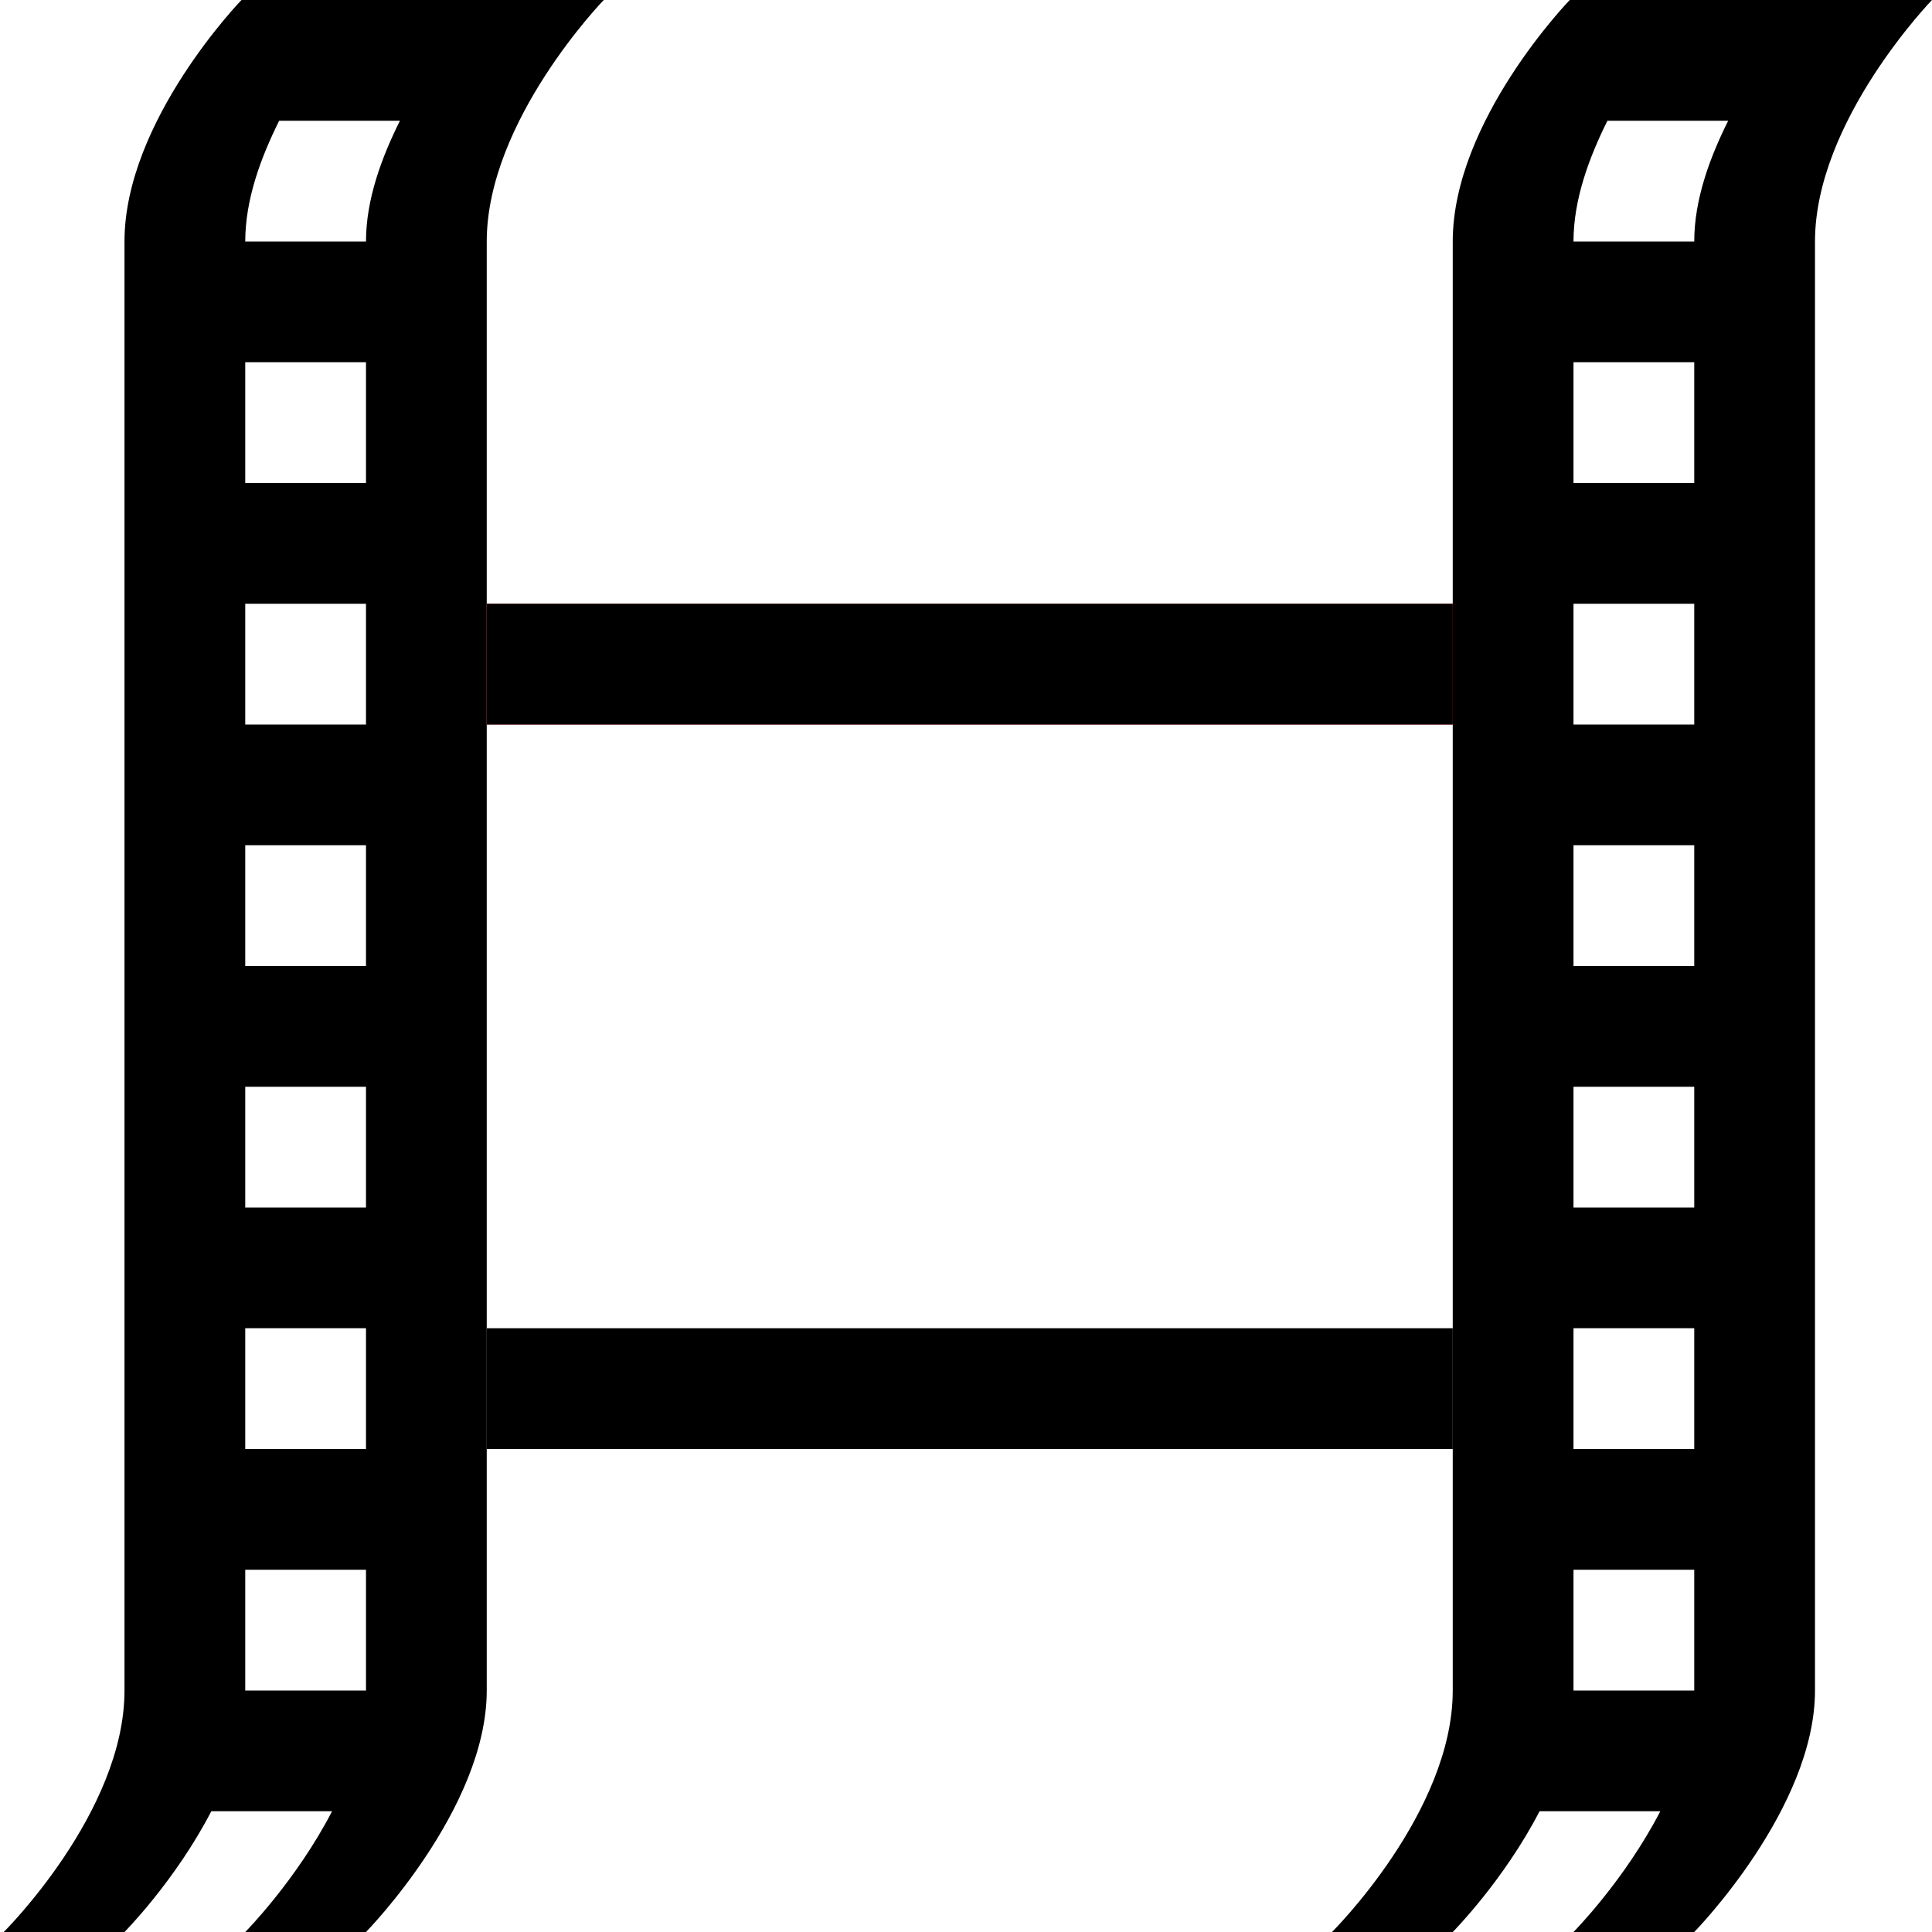<?xml version="1.0" encoding="UTF-8" standalone="no"?>
<svg
   width="16px"
   height="16px"
   viewBox="0 0 16 16"
   version="1.1"
   id="svg13"
   sodipodi:docname="movies-symbolic.svg"
   xml:space="preserve"
   inkscape:version="1.2.2 (b0a8486541, 2022-12-01)"
   xmlns:inkscape="http://www.inkscape.org/namespaces/inkscape"
   xmlns:sodipodi="http://sodipodi.sourceforge.net/DTD/sodipodi-0.dtd"
   xmlns="http://www.w3.org/2000/svg"
   xmlns:svg="http://www.w3.org/2000/svg"><defs
     id="defs17" /><sodipodi:namedview
     id="namedview15"
     pagecolor="#ffffff"
     bordercolor="#000000"
     borderopacity="0.25"
     inkscape:showpageshadow="2"
     inkscape:pageopacity="0.0"
     inkscape:pagecheckerboard="0"
     inkscape:deskcolor="#d1d1d1"
     showgrid="false"
     inkscape:zoom="17.434602"
     inkscape:cx="0.94639387"
     inkscape:cy="6.6534357"
     inkscape:window-width="1920"
     inkscape:window-height="1016"
     inkscape:window-x="0"
     inkscape:window-y="0"
     inkscape:window-maximized="1"
     inkscape:current-layer="svg13" /><path
     id="path300"
     d="M 2 0 C 2 0 1.031 1 1.031 2 L 1.031 14 C 1.031 15.008 0.031 16 0.031 16 L 1.031 16 C 1.031 16 1.453 15.574 1.75 15 L 2.75 15 C 2.453 15.574 2.031 16 2.031 16 L 3.031 16 C 3.031 16 4.031 14.98 4.031 14 L 4.031 12 L 4.031 11 L 4.031 6 L 4.031 5 L 4.031 2 C 4.031 1 5 0 5 0 L 2 0 z M 2.312 1 L 3.312 1 C 3.16 1.305 3.031 1.652 3.031 2 L 2.031 2 C 2.031 1.652 2.16 1.305 2.312 1 z M 2.031 3 L 3.031 3 L 3.031 4 L 2.031 4 L 2.031 3 z M 2.031 5 L 3.031 5 L 3.031 6 L 2.031 6 L 2.031 5 z M 2.031 7 L 3.031 7 L 3.031 8 L 2.031 8 L 2.031 7 z M 2.031 9 L 3.031 9 L 3.031 10 L 2.031 10 L 2.031 9 z M 2.031 11 L 3.031 11 L 3.031 12 L 2.031 12 L 2.031 11 z M 2.031 13 L 3.031 13 L 3.031 14 L 2.031 14 L 2.031 13 z " /><path
     id="path300-3"
     d="m 13,2e-7 c 0,0 -0.969,1 -0.969,2 V 14 c 0,1.008 -1,2 -1,2 h 1 c 0,0 0.422,-0.426 0.719,-1 h 1 c -0.297,0.574 -0.719,1 -0.719,1 h 1 c 0,0 1,-1.02 1,-2 v -2 -1 -5 -1 -3 c 0,-1 0.969,-2 0.969,-2 z m 0.312,1 h 1 c -0.152,0.305 -0.281,0.652 -0.281,1 h -1 c 0,-0.348 0.129,-0.695 0.281,-1 z m -0.281,2 h 1 v 1 h -1 z m 0,2 h 1 v 1 h -1 z m 0,2 h 1 v 1 h -1 z m 0,2 h 1 V 10 h -1 z m 0,2 h 1 v 1 h -1 z m 0,2 h 1 v 1 h -1 z" /><path
     style="fill:#e01b24"
     d="m 4.031,5 v 1 h 8 V 5 Z"
     id="path765" /><path
     style="fill:#000000"
     d="m 4.031,5 v 1 h 8 V 5 Z"
     id="path800" /><path
     style="fill:#000000"
     d="m 4.031,11 v 1 h 8 v -1 z"
     id="path815" /></svg>
